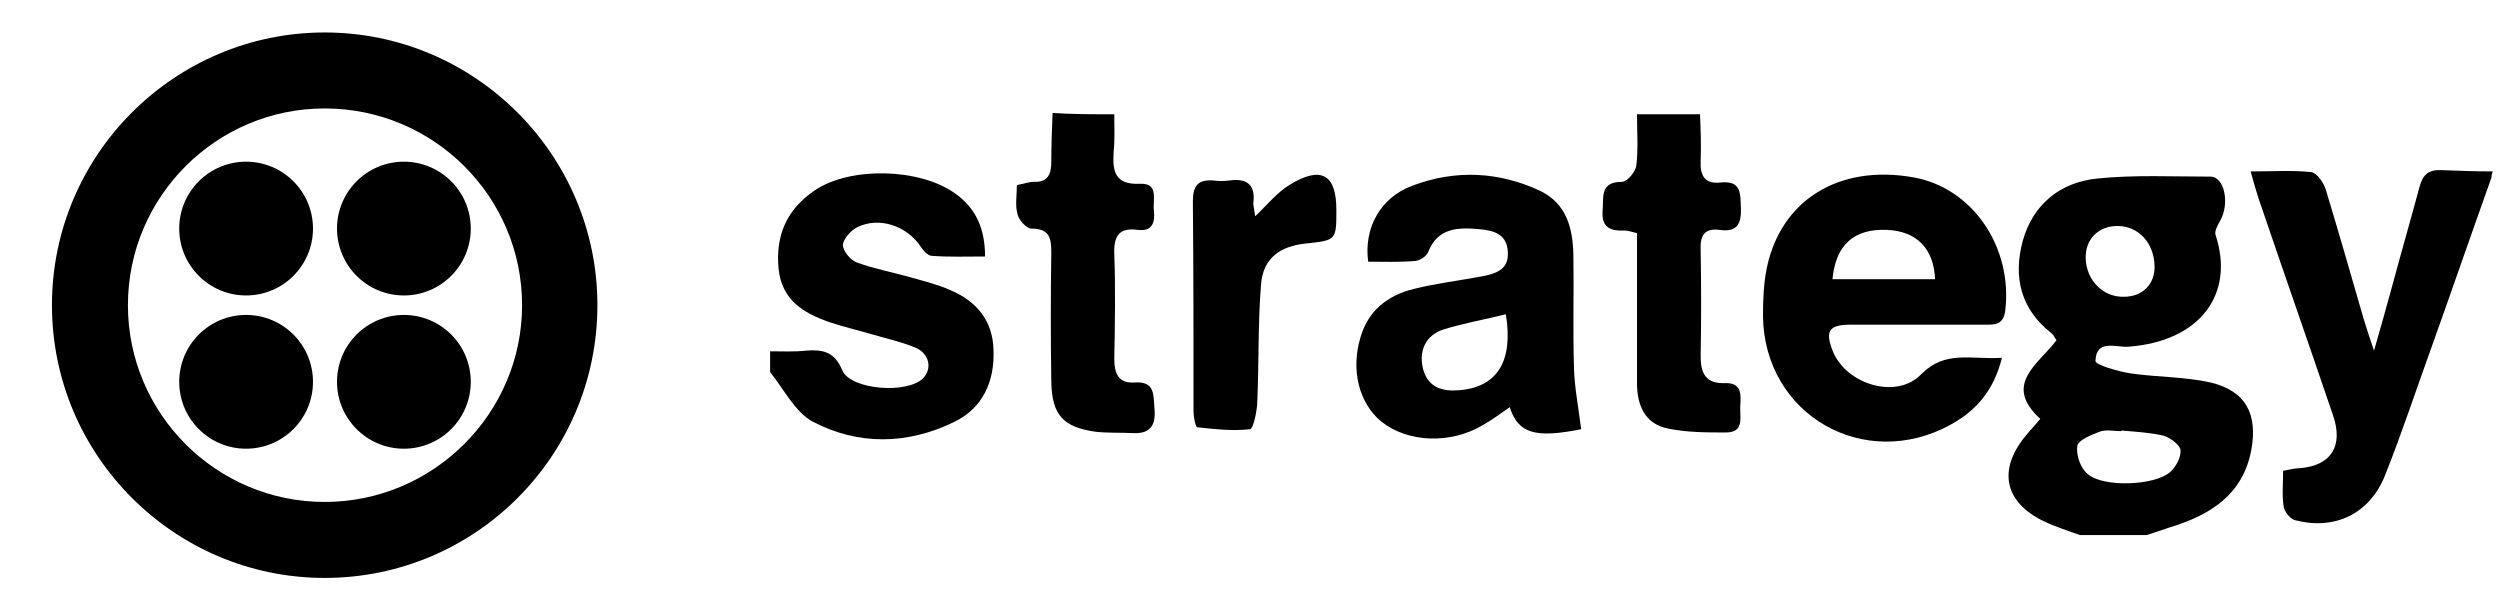 <?xml version="1.0" encoding="utf-8"?>
<!-- Generator: Adobe Illustrator 24.2.0, SVG Export Plug-In . SVG Version: 6.00 Build 0)  -->
<svg version="1.1" id="Layer_1" xmlns="http://www.w3.org/2000/svg" xmlns:xlink="http://www.w3.org/1999/xlink" x="0px" y="0px"
	 viewBox="0 0 385 94" style="enable-background:new 0 0 385 94;" xml:space="preserve">
<g>
	<g>
		<path d="M320.3,82.4c-1.9-0.7-3.9-1.3-5.7-2.2c-5.9-2.9-6.9-7.8-2.8-12.9c0.7-0.9,1.5-1.7,2.4-2.8c-5.8-5.3-0.3-8.4,2.5-12.1
			c-0.3-0.4-0.4-0.8-0.8-1.1c-4.7-3.7-5.9-8.6-4.4-14.2c1.6-5.7,5.8-9,11.4-9.6c5.8-0.6,11.7-0.3,17.5-0.3c2.2,0,3,4.2,1.5,6.8
			c-0.4,0.7-0.9,1.6-0.7,2.2c3,9.1-2.4,16.4-13.5,17.2c-1.9,0.1-4.9-1.2-5,2.2c0,0.6,3.5,1.6,5.4,1.9c4.1,0.6,8.3,0.5,12.3,1.4
			c5.5,1.3,7.3,4.9,6.3,10.4c-1.3,6.9-6.3,10-12.5,11.9c-1.2,0.4-2.4,0.8-3.6,1.2C327.2,82.4,323.8,82.4,320.3,82.4z M326.7,66.3
			c0,0,0,0.1,0,0.1c-1.1,0-2.4-0.3-3.4,0.1c-1.3,0.5-3.3,1.3-3.4,2.2c-0.2,1.4,0.5,3.4,1.6,4.3c2.4,2.1,10.3,1.8,12.7-0.3
			c0.9-0.8,1.7-2.3,1.6-3.4c-0.1-0.8-1.6-1.9-2.6-2.2C331.1,66.6,328.9,66.5,326.7,66.3z M331.8,40.9c-0.1-3.5-2.5-6.1-5.7-6.1
			c-3,0-5,2.1-4.9,5c0.1,3.4,2.7,6,5.9,5.9C330,45.7,331.9,43.7,331.8,40.9z"/>
		<path d="M118.6,54.1c1.8,0,3.7,0.1,5.5-0.1c2.5-0.2,4.4,0.1,5.6,3c1.3,3.1,10.2,3.7,12.5,1.2c1.4-1.5,0.9-3.8-1.3-4.7
			c-2.2-0.9-4.6-1.4-6.9-2.1c-2.1-0.6-4.2-1.1-6.3-1.8c-4-1.4-7.3-3.4-7.8-8.2c-0.5-5.2,1.3-9.2,5.6-12.1c5.5-3.7,16.2-3.4,21.6,0.5
			c3.1,2.2,4.6,5.3,4.6,9.7c-2.8,0-5.5,0.1-8.2-0.1c-0.6,0-1.3-0.8-1.7-1.4c-2.1-3.2-6.4-4.7-9.8-3c-1,0.5-2.1,1.8-2.2,2.7
			c0,0.9,1.1,2.3,2.1,2.7c2.7,1,5.5,1.5,8.3,2.3c2.1,0.6,4.2,1.1,6.2,2c4,1.7,6.5,4.7,6.6,9.2c0.2,4.9-1.7,9-6.1,11.1
			c-7.2,3.5-14.8,3.6-21.8-0.1c-2.7-1.5-4.4-5-6.5-7.6C118.6,56.4,118.6,55.3,118.6,54.1z"/>
		<path d="M383.7,27.3c-3,8.4-5.9,16.8-8.9,25.2c-2.5,6.9-4.8,13.9-7.5,20.7c-2.4,6-7.8,8.5-13.9,6.9c-0.7-0.2-1.6-1.3-1.7-2
			c-0.3-1.8-0.1-3.6-0.1-5.6c1.1-0.2,1.8-0.4,2.6-0.4c4.8-0.4,6.7-3.4,5.1-8.1c-3.8-11.2-7.7-22.3-11.5-33.5
			c-0.4-1.2-0.7-2.3-1.2-4.1c3.4,0,6.4-0.2,9.3,0.1c0.9,0.1,2,1.7,2.3,2.8c2,6.6,3.9,13.2,5.8,19.8c0.4,1.3,0.8,2.6,1.6,4.9
			c1.1-3.8,1.9-6.7,2.7-9.6c1.4-5.2,2.9-10.4,4.3-15.6c0.5-1.9,1.4-2.7,3.4-2.6c2.6,0.1,5.3,0.2,7.9,0.2
			C383.7,26.8,383.7,27,383.7,27.3z"/>
		<path d="M171.6,17.6c0,1.9,0.1,3.9-0.1,5.8c-0.2,3,0.2,5.1,4.1,4.9c2.9-0.1,1.9,2.5,2.1,4.1c0.2,1.8-0.2,3.3-2.5,3
			c-2.9-0.4-3.7,1-3.6,3.7c0.2,5.4,0.1,10.8,0,16.1c0,2.3,0.6,3.9,3.2,3.7c3.2-0.2,2.8,2.1,3,4.2c0.2,2.4-0.7,3.7-3.2,3.6
			c-1.9-0.1-3.9,0-5.8-0.2c-5.1-0.7-6.8-2.6-6.9-7.7c-0.1-6.6-0.1-13.3,0-19.9c0-2.3-0.3-3.7-3.1-3.7c-0.7,0-1.9-1.3-2.1-2.2
			c-0.4-1.4-0.1-2.9-0.1-4.5c1.1-0.2,1.9-0.5,2.6-0.5c2.2,0.1,2.7-1.2,2.7-3.1c0-2.5,0.1-5,0.2-7.5
			C165.2,17.6,168.4,17.6,171.6,17.6z"/>
		<path d="M261.8,17.6c0.1,2.4,0.2,4.8,0.1,7.2c-0.1,2.2,0.6,3.6,3.1,3.3c3.2-0.3,3,1.7,3.1,3.9c0.1,2.5-0.6,3.8-3.3,3.4
			c-2.3-0.3-3,0.9-2.9,3c0.1,5.5,0.1,11,0,16.5c0,2.6,0.8,4.2,3.7,4.1c2.7-0.1,2.5,1.8,2.4,3.5c-0.1,1.7,0.7,4.1-2.2,4.1
			c-3,0-6,0-8.9-0.6c-3.6-0.7-4.8-3.6-4.8-7c0-6.3,0-12.6,0-18.9c0-1.4,0-2.7,0-4.2c-0.9-0.2-1.4-0.4-1.9-0.4
			c-2.1,0.1-3.6-0.4-3.4-3c0.2-2.1-0.5-4.5,3-4.5c0.8,0,2.1-1.6,2.2-2.5c0.3-2.6,0.1-5.3,0.1-7.9C255.4,17.6,258.6,17.6,261.8,17.6z
			"/>
		<path d="M308.3,55.1c-1.3,5.2-4.1,8.2-7.9,10.3c-13.3,7.3-28.7-1.5-28.9-16.7c0-2.5,0.1-5.1,0.6-7.5c2.2-10.4,11.1-15.9,22.5-13.9
			c9.2,1.6,15.4,10.8,14.2,20.6c-0.3,2.2-1.7,2.1-3.2,2.1c-6.9,0-13.8,0-20.6,0c-3.4,0-4,1-2.7,4.2c2.1,5,9.8,7.4,13.6,3.4
			C299.6,53.9,303.5,55.4,308.3,55.1z M298,43c-0.2-4.8-2.9-7.4-7.4-7.6c-5.1-0.2-7.9,2.3-8.4,7.6C287.4,43,292.6,43,298,43z"/>
		<path d="M243.5,66.1c-7,1.4-9.7,0.7-11-3.4c-1.4,1-2.8,2-4.2,2.8c-4.9,2.9-11.5,2.7-15.6-0.6c-3.4-2.8-4.7-7.9-3.2-12.9
			c1.2-4.2,4.2-6.5,8.2-7.5c3.6-0.9,7.2-1.3,10.8-2c2-0.4,3.9-1.1,3.7-3.7c-0.1-2.7-2.1-3.3-4.3-3.5c-3.3-0.3-6.5-0.3-8,3.6
			c-0.3,0.6-1.3,1.3-2.1,1.3c-2.4,0.2-4.8,0.1-7.1,0.1c-0.7-5.2,1.9-9.9,6.8-11.7c6.6-2.5,13.3-2.2,19.7,0.8c4.1,2,5,5.8,5.1,9.8
			c0.1,5.8-0.1,11.7,0.1,17.6C242.5,59.9,243.1,62.8,243.5,66.1z M231.9,48.4c-3.3,0.8-6.5,1.4-9.5,2.3c-2.9,0.9-4,3.4-3.2,6.3
			c0.8,2.7,3,3.3,5.4,3.1C230.5,59.7,233.1,55.7,231.9,48.4z"/>
		<path d="M193.3,33.3c1.9-1.8,3.4-3.7,5.4-4.9c4.8-2.9,7.1-1.5,7.1,3.9c0,4.7,0,4.7-4.7,5.2c-4,0.4-6.6,2.3-6.9,6.3
			c-0.5,6.1-0.3,12.3-0.6,18.5c-0.1,1.3-0.6,3.7-1.1,3.8c-2.7,0.3-5.4,0-8.1-0.3c-0.3,0-0.6-1.6-0.6-2.5c0-10.8,0-21.5-0.1-32.3
			c0-2.4,0.8-3.4,3.2-3.2c0.8,0.1,1.6,0.1,2.4,0c2.8-0.4,4.1,0.7,3.7,3.6C193.1,32.1,193.2,32.6,193.3,33.3z"/>
	</g>
</g>
<g>
	<path d="M50,89C26.9,89,8,70.2,8,47S26.9,5,50,5s42,18.8,42,42S73.2,89,50,89z M50,16.7c-16.7,0-30.3,13.6-30.3,30.3
		S33.3,77.3,50,77.3S80.4,63.7,80.4,47S66.8,16.7,50,16.7z"/>
</g>
<g>
	<circle cx="37.9" cy="35.2" r="10.3"/>
	<circle cx="62.2" cy="35.2" r="10.3"/>
	<circle cx="37.9" cy="58.8" r="10.3"/>
	<circle cx="62.2" cy="58.8" r="10.3"/>
</g>
</svg>

